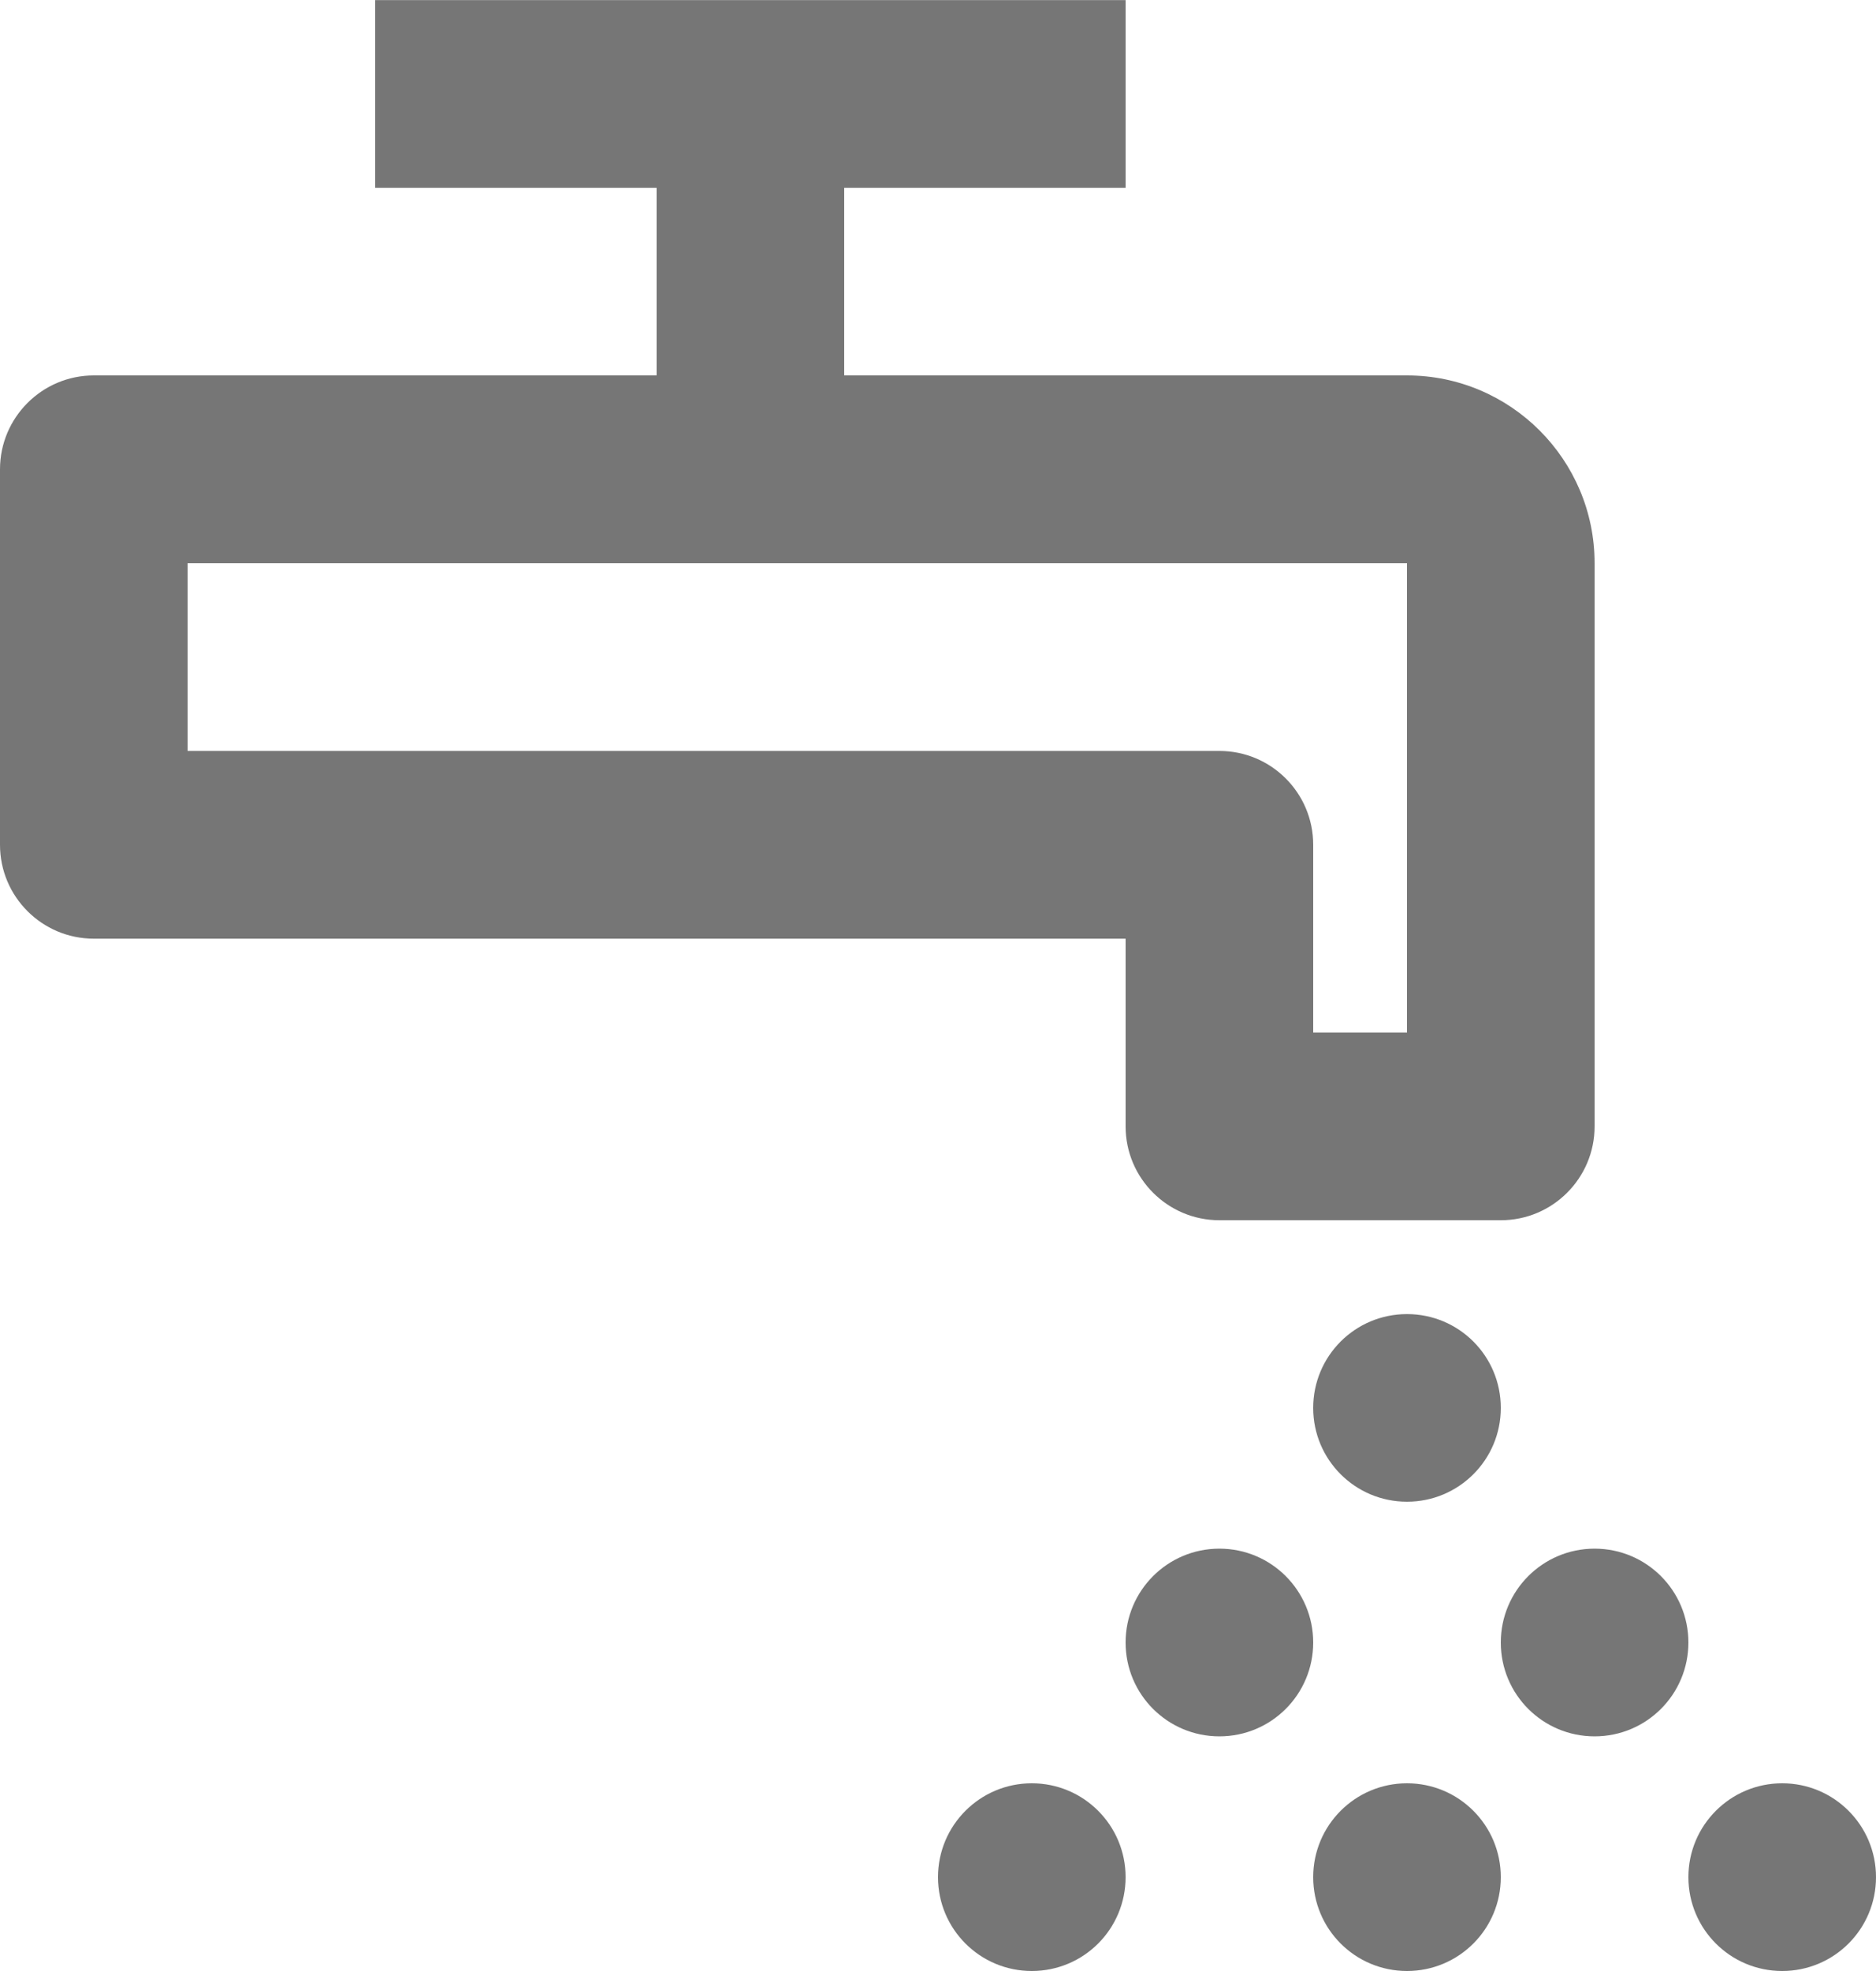 <?xml version="1.0" encoding="UTF-8"?>
<svg width="20px" height="21px" viewBox="0 0 20 21" version="1.1" xmlns="http://www.w3.org/2000/svg" xmlns:xlink="http://www.w3.org/1999/xlink">
    <!-- Generator: Sketch 42 (36781) - http://www.bohemiancoding.com/sketch -->
    <title>Group</title>
    <desc>Created with Sketch.</desc>
    <defs></defs>
    <g id="Page-1" stroke="none" stroke-width="1" fill="none" fill-rule="evenodd">
        <g id="Line-Icons" transform="translate(-98, -1152)" fill="#767676">
            <g id="Group" transform="translate(98, 1152)">
                <path d="M14,15.001 C14,15.553 14.447,16 15,16 C15.553,16 16,15.553 16,15.001 C16,14.447 15.553,14.001 15,14.001 C14.447,14.001 14,14.447 14,15.001" id="Fill-701"></path>
                <path d="M13,16.5 C12.447,16.5 12,16.948 12,17.5 C12,18.053 12.447,18.5 13,18.5 C13.553,18.5 14,18.053 14,17.5 C14,16.948 13.553,16.5 13,16.5" id="Fill-702"></path>
                <path d="M17,16.5 C16.447,16.5 16,16.948 16,17.5 C16,18.053 16.447,18.5 17,18.5 C17.553,18.5 18,18.053 18,17.5 C18,16.948 17.553,16.5 17,16.5" id="Fill-703"></path>
                <path d="M15,19 C14.447,19 14,19.448 14,20 C14,20.553 14.447,21 15,21 C15.553,21 16,20.553 16,20 C16,19.448 15.553,19 15,19" id="Fill-704"></path>
                <path d="M11,19 C10.447,19 10,19.448 10,20 C10,20.553 10.447,21 11,21 C11.553,21 12,20.553 12,20 C12,19.448 11.553,19 11,19" id="Fill-705"></path>
                <path d="M19,19 C18.447,19 18,19.448 18,20 C18,20.553 18.447,21 19,21 C19.553,21 20,20.553 20,20 C20,19.448 19.553,19 19,19" id="Fill-706"></path>
                <path d="M2,8.001 L2,6 L15,6 L15,11.001 L14,11.001 L14,9.001 C14,8.448 13.552,8.001 13,8.001 L2,8.001 Z M12,12.001 C12,12.553 12.448,13.001 13,13.001 L16,13.001 C16.552,13.001 17,12.553 17,12.001 L17,6 C17,4.897 16.103,4 15,4 L9,4 L9,2.001 L12,2.001 L12,0.001 L4,0.001 L4,2.001 L7,2.001 L7,4 L1,4 C0.448,4 0,4.449 0,5 L0,9.001 C0,9.553 0.448,10.001 1,10.001 L12,10.001 L12,12.001 Z" id="Fill-707"></path>
            </g>
        </g>
    </g>
</svg>